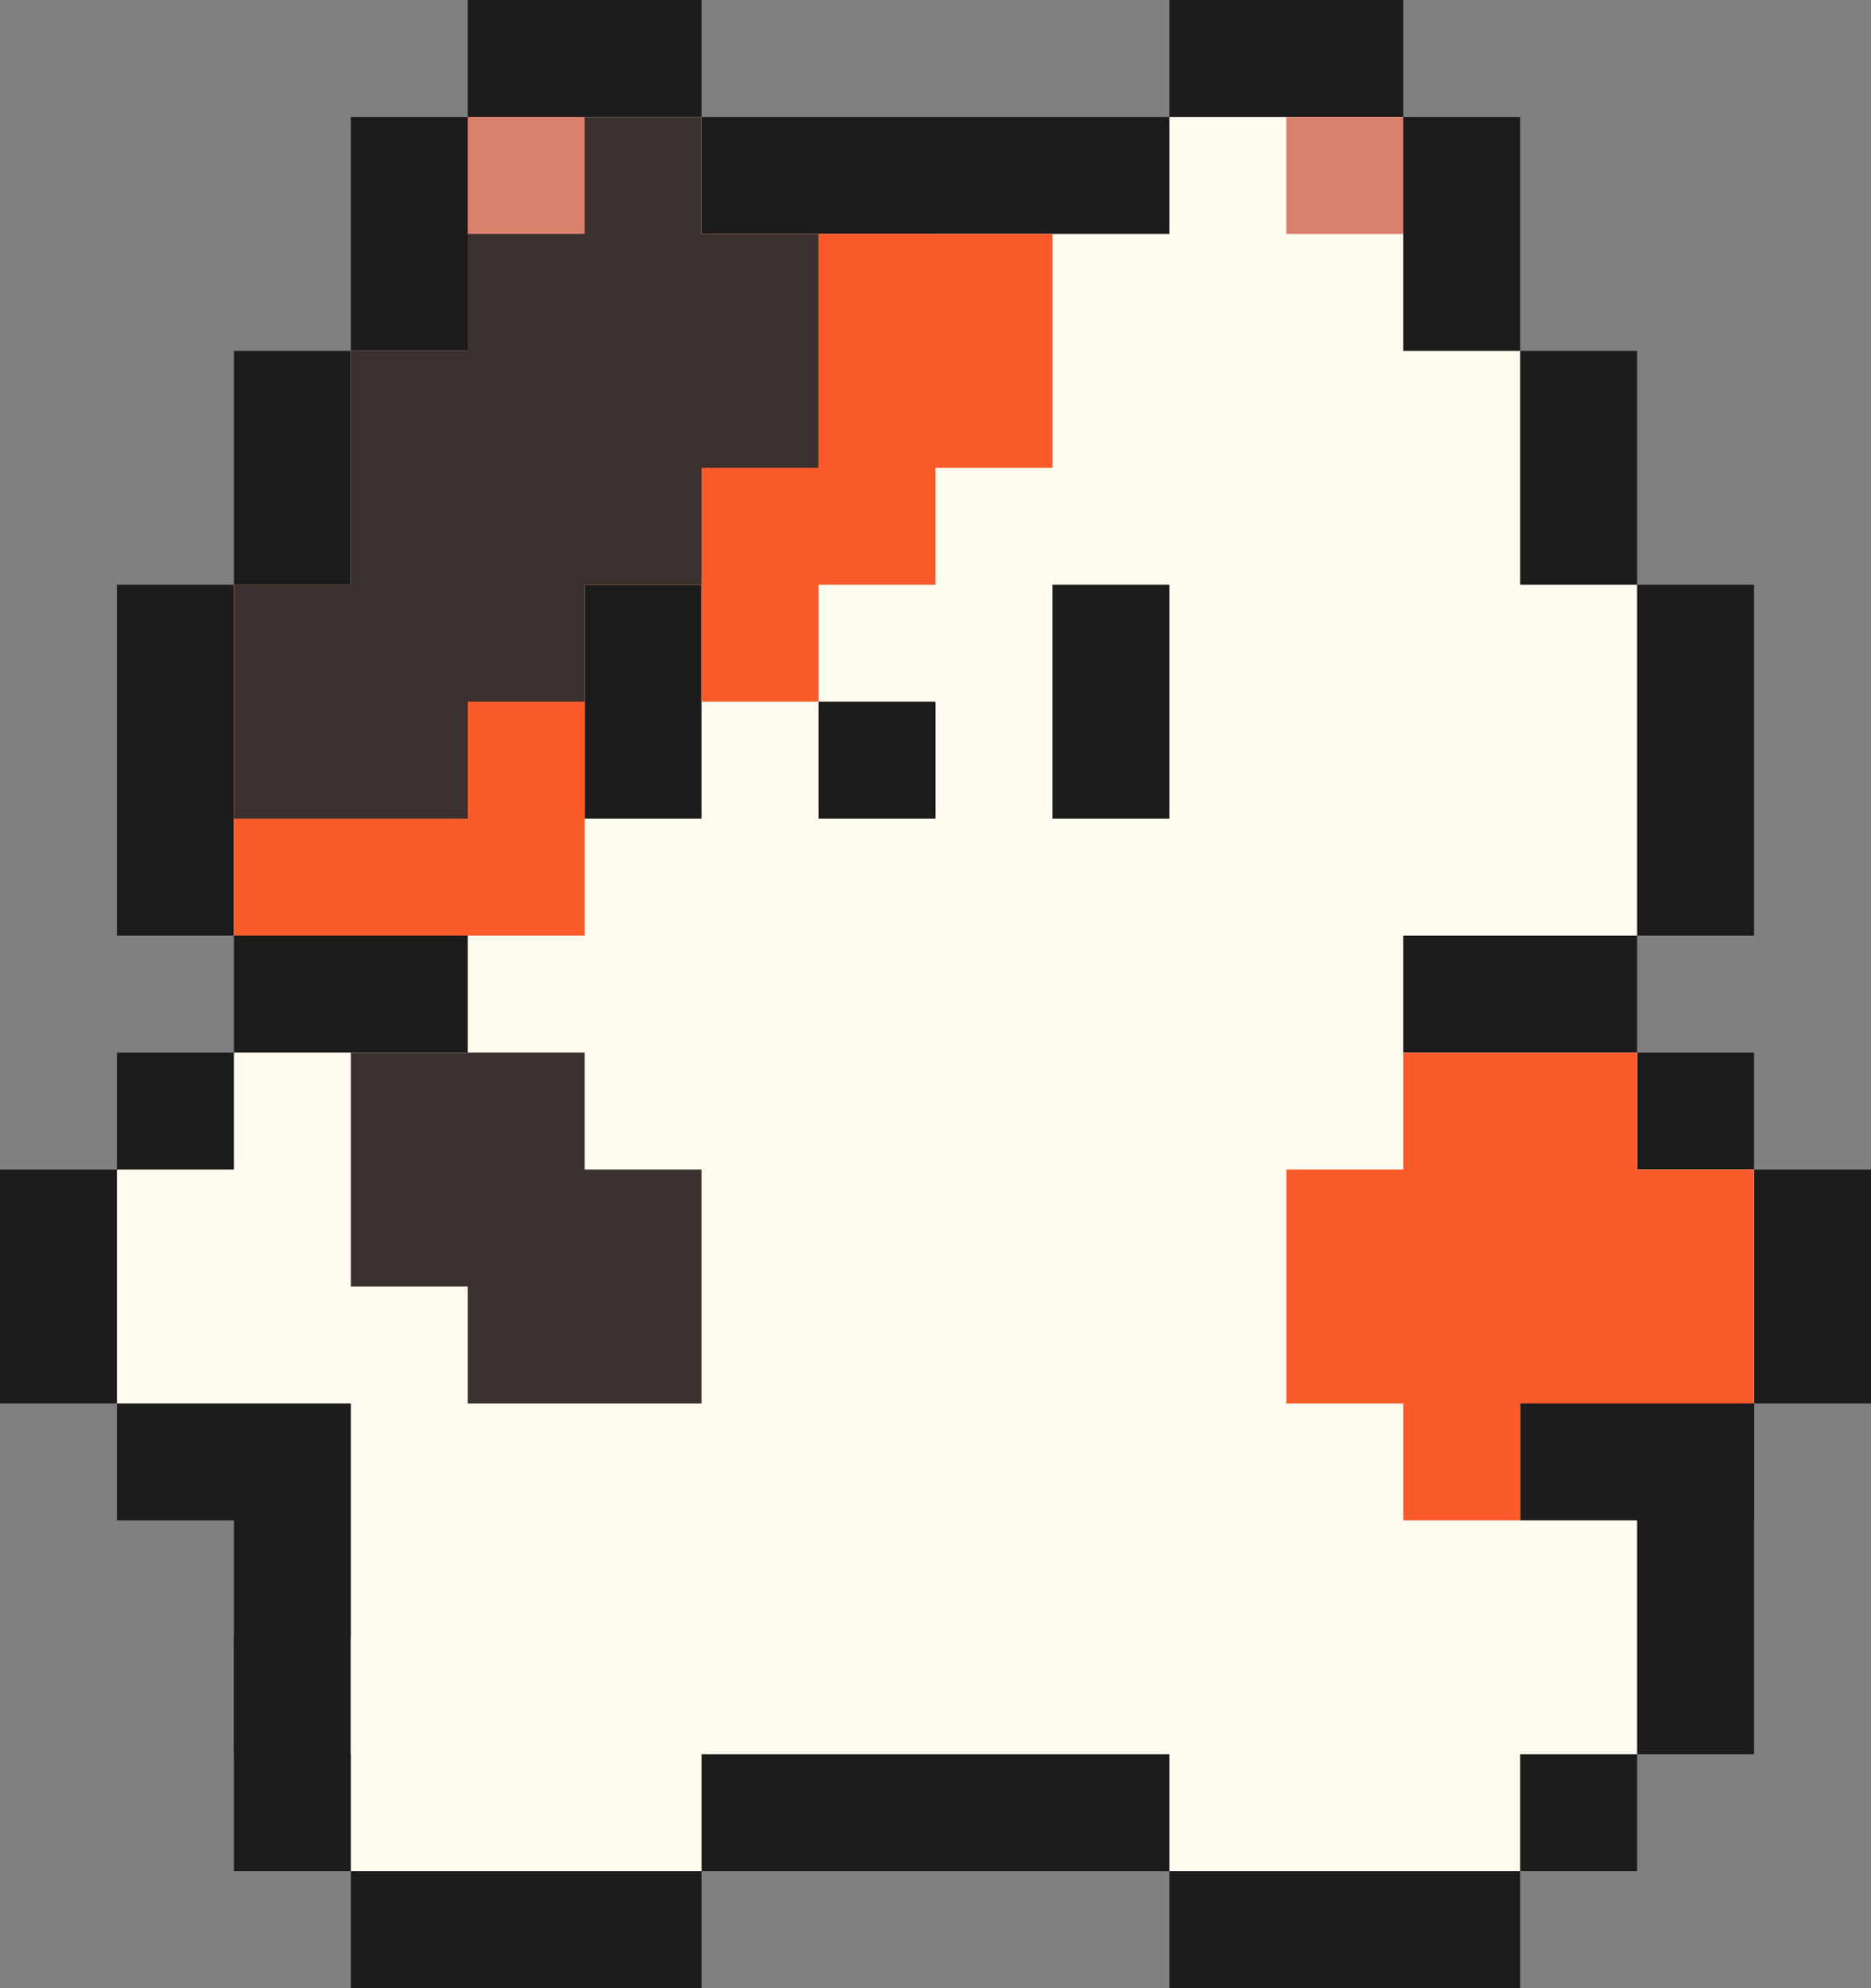 <svg width="128" height="136" viewBox="0 0 128 136" fill="none" xmlns="http://www.w3.org/2000/svg">
<rect x="0" y="0" width="128" height="136" fill="#808080" stroke="none"/>
<rect x="32" width="16" height="16" fill="#1C1C1C"/>
<rect x="24" y="8" width="80" height="24" fill="#1C1C1C"/>
<rect x="16" y="24" width="96" height="24" fill="#1C1C1C"/>
<rect x="16" y="56" width="96" height="24" fill="#1C1C1C"/>
<rect x="16" y="96" width="104" height="24" fill="#1C1C1C"/>
<rect x="16" y="112" width="96" height="16" fill="#1C1C1C"/>
<rect x="24" y="120" width="24" height="16" fill="#1C1C1C"/>
<rect x="80" y="120" width="24" height="16" fill="#1C1C1C"/>
<rect x="8" y="40" width="112" height="24" fill="#1C1C1C"/>
<rect x="8" y="72" width="112" height="32" fill="#1C1C1C"/>
<rect y="80" width="128" height="16" fill="#1C1C1C"/>
<rect x="80" width="16" height="16" fill="#1C1C1C"/>
<rect x="32" y="8" width="16" height="16" fill="#FFFBEE"/>
<rect x="8" y="80" width="16" height="16" fill="#FFFBEE"/>
<rect x="104" y="80" width="16" height="16" fill="#FFFBEE"/>
<rect x="96" y="104" width="16" height="16" fill="#FFFBEE"/>
<rect x="80" y="112" width="24" height="16" fill="#FFFBEE"/>
<rect x="24" y="112" width="24" height="16" fill="#FFFBEE"/>
<rect x="32" y="60" width="64" height="16" fill="#FFFBEE"/>
<rect x="32" y="16" width="64" height="16" fill="#FFFBEE"/>
<rect x="24" y="24" width="80" height="24" fill="#FFFBEE"/>
<rect x="16" y="40" width="96" height="24" fill="#FFFBEE"/>
<rect x="16" y="72" width="96" height="24" fill="#FFFBEE"/>
<rect x="24" y="88" width="80" height="32" fill="#FFFBEE"/>
<rect x="80" y="8" width="16" height="16" fill="#FFFBEE"/>
<rect x="80" y="40" width="16" height="8" transform="rotate(90 80 40)" fill="#1C1C1C"/>
<rect x="48" y="40" width="16" height="8" transform="rotate(90 48 40)" fill="#1C1C1C"/>
<rect x="64" y="48" width="8" height="8" transform="rotate(90 64 48)" fill="#1C1C1C"/>
<rect x="96" y="72" width="16" height="24" fill="#FB5B2A"/>
<rect x="88" y="80" width="32" height="16" fill="#FB5B2A"/>
<rect x="32" y="16" width="32" height="24" fill="#FB5B2A"/>
<rect x="48" y="32" width="8" height="16" fill="#FB5B2A"/>
<rect x="16" y="40" width="24" height="24" fill="#FB5B2A"/>
<rect x="32" y="8" width="16" height="32" fill="#3A302E"/>
<rect x="40" y="16" width="16" height="16" fill="#3A302E"/>
<rect x="24" y="24" width="16" height="24" fill="#3A302E"/>
<rect x="16" y="40" width="16" height="16" fill="#3A302E"/>
<rect x="24" y="72" width="16" height="16" fill="#3A302E"/>
<rect x="32" y="80" width="16" height="16" fill="#3A302E"/>
<rect x="96" y="88" width="8" height="16" fill="#FB5B2A"/>
<rect x="56" y="16" width="16" height="16" fill="#FB5B2A"/>
<rect x="32" y="8" width="8" height="8" fill="#DA806E"/>
<rect x="88" y="8" width="8" height="8" fill="#DA806E"/>
</svg>
